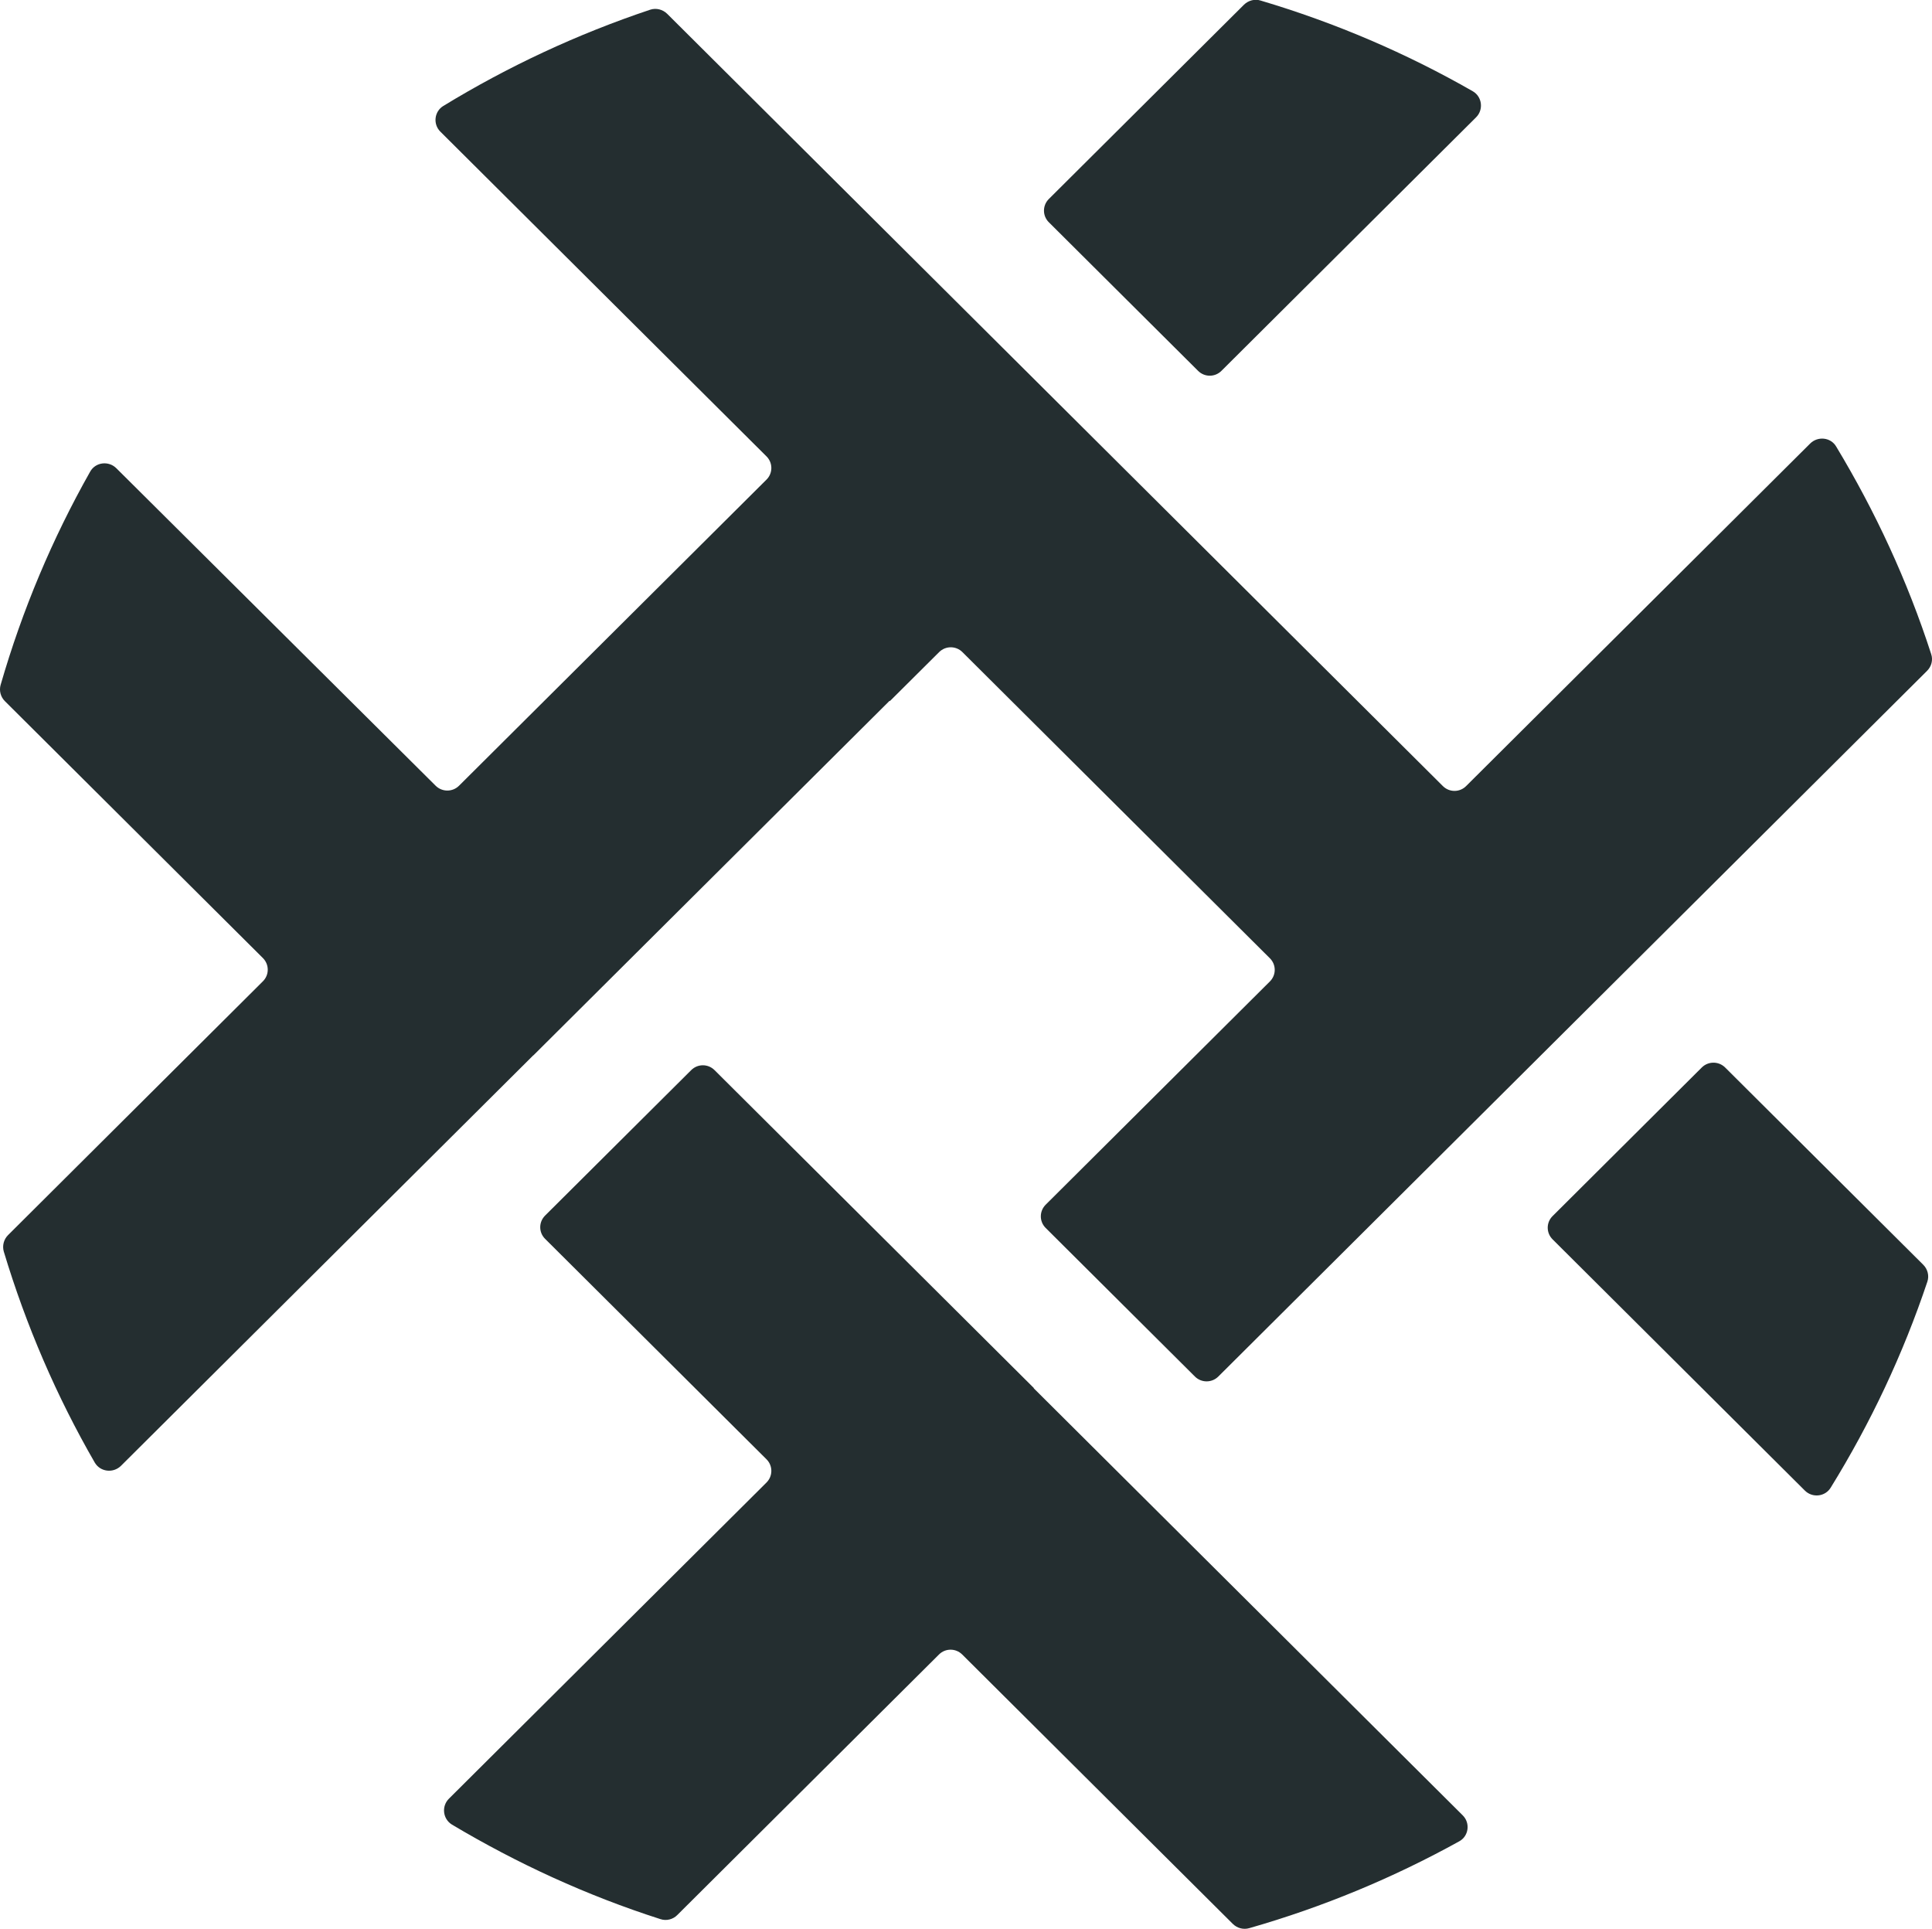 <svg xmlns="http://www.w3.org/2000/svg" fill="none" viewBox="0 -0.05 38 37.94">
<path d="M23.565 7.244C23.692 7.371 23.897 7.371 24.024 7.244L29.033 2.257C29.183 2.108 29.153 1.852 28.968 1.745C27.663 0.997 26.263 0.397 24.792 -0.04C24.678 -0.076 24.551 -0.04 24.466 0.044L20.629 3.864C20.502 3.991 20.502 4.195 20.629 4.321L23.565 7.244Z" fill="#242E30"/>
<path d="M33.931 20.945C33.804 20.819 33.599 20.819 33.472 20.945L30.537 23.868C30.41 23.994 30.41 24.198 30.537 24.325L35.5 29.267C35.65 29.416 35.901 29.386 36.008 29.208C36.789 27.944 37.43 26.587 37.909 25.157C37.948 25.041 37.915 24.911 37.827 24.824L33.928 20.942L33.931 20.945Z" fill="#242E30"/>
<path d="M10.49 20.708L17.498 13.732L17.504 13.738L18.471 12.776C18.598 12.649 18.803 12.649 18.93 12.776L24.977 18.797C25.104 18.923 25.104 19.127 24.977 19.253L20.567 23.644C20.44 23.771 20.44 23.975 20.567 24.101L23.503 27.024C23.63 27.15 23.835 27.15 23.962 27.024L37.902 13.145C37.99 13.058 38.023 12.931 37.984 12.815C37.518 11.373 36.883 10.005 36.115 8.732C36.008 8.55 35.754 8.524 35.604 8.673L28.837 15.41C28.711 15.537 28.506 15.537 28.379 15.41L13.123 0.222C13.035 0.135 12.905 0.102 12.788 0.141C11.352 0.621 9.989 1.259 8.719 2.034C8.54 2.144 8.514 2.393 8.661 2.539L15.076 8.926C15.203 9.052 15.203 9.257 15.076 9.383L9.028 15.404C8.901 15.53 8.696 15.53 8.569 15.404L2.288 9.159C2.135 9.007 1.877 9.039 1.773 9.227C1.031 10.54 0.439 11.943 0.012 13.421C-0.02 13.534 0.012 13.657 0.097 13.741L5.171 18.793C5.298 18.92 5.298 19.124 5.171 19.25L0.159 24.241C0.074 24.325 0.042 24.451 0.074 24.564C0.514 26.026 1.116 27.419 1.864 28.716C1.972 28.9 2.226 28.93 2.379 28.78L10.49 20.705V20.708Z" fill="#242E30"/>
<path d="M20.339 27.254L14.054 20.997C13.927 20.87 13.722 20.87 13.595 20.997L10.721 23.858C10.594 23.985 10.594 24.189 10.721 24.315L15.076 28.651C15.203 28.777 15.203 28.981 15.076 29.108L8.83 35.326C8.68 35.475 8.709 35.725 8.888 35.835C10.171 36.6 11.541 37.231 12.99 37.695C13.107 37.734 13.237 37.701 13.322 37.614L18.468 32.491C18.594 32.364 18.799 32.364 18.926 32.491L24.248 37.789C24.333 37.873 24.456 37.906 24.57 37.873C26.022 37.458 27.405 36.882 28.701 36.165C28.89 36.062 28.922 35.803 28.769 35.653L20.329 27.251L20.339 27.254Z" fill="#242E30"/>
</svg>